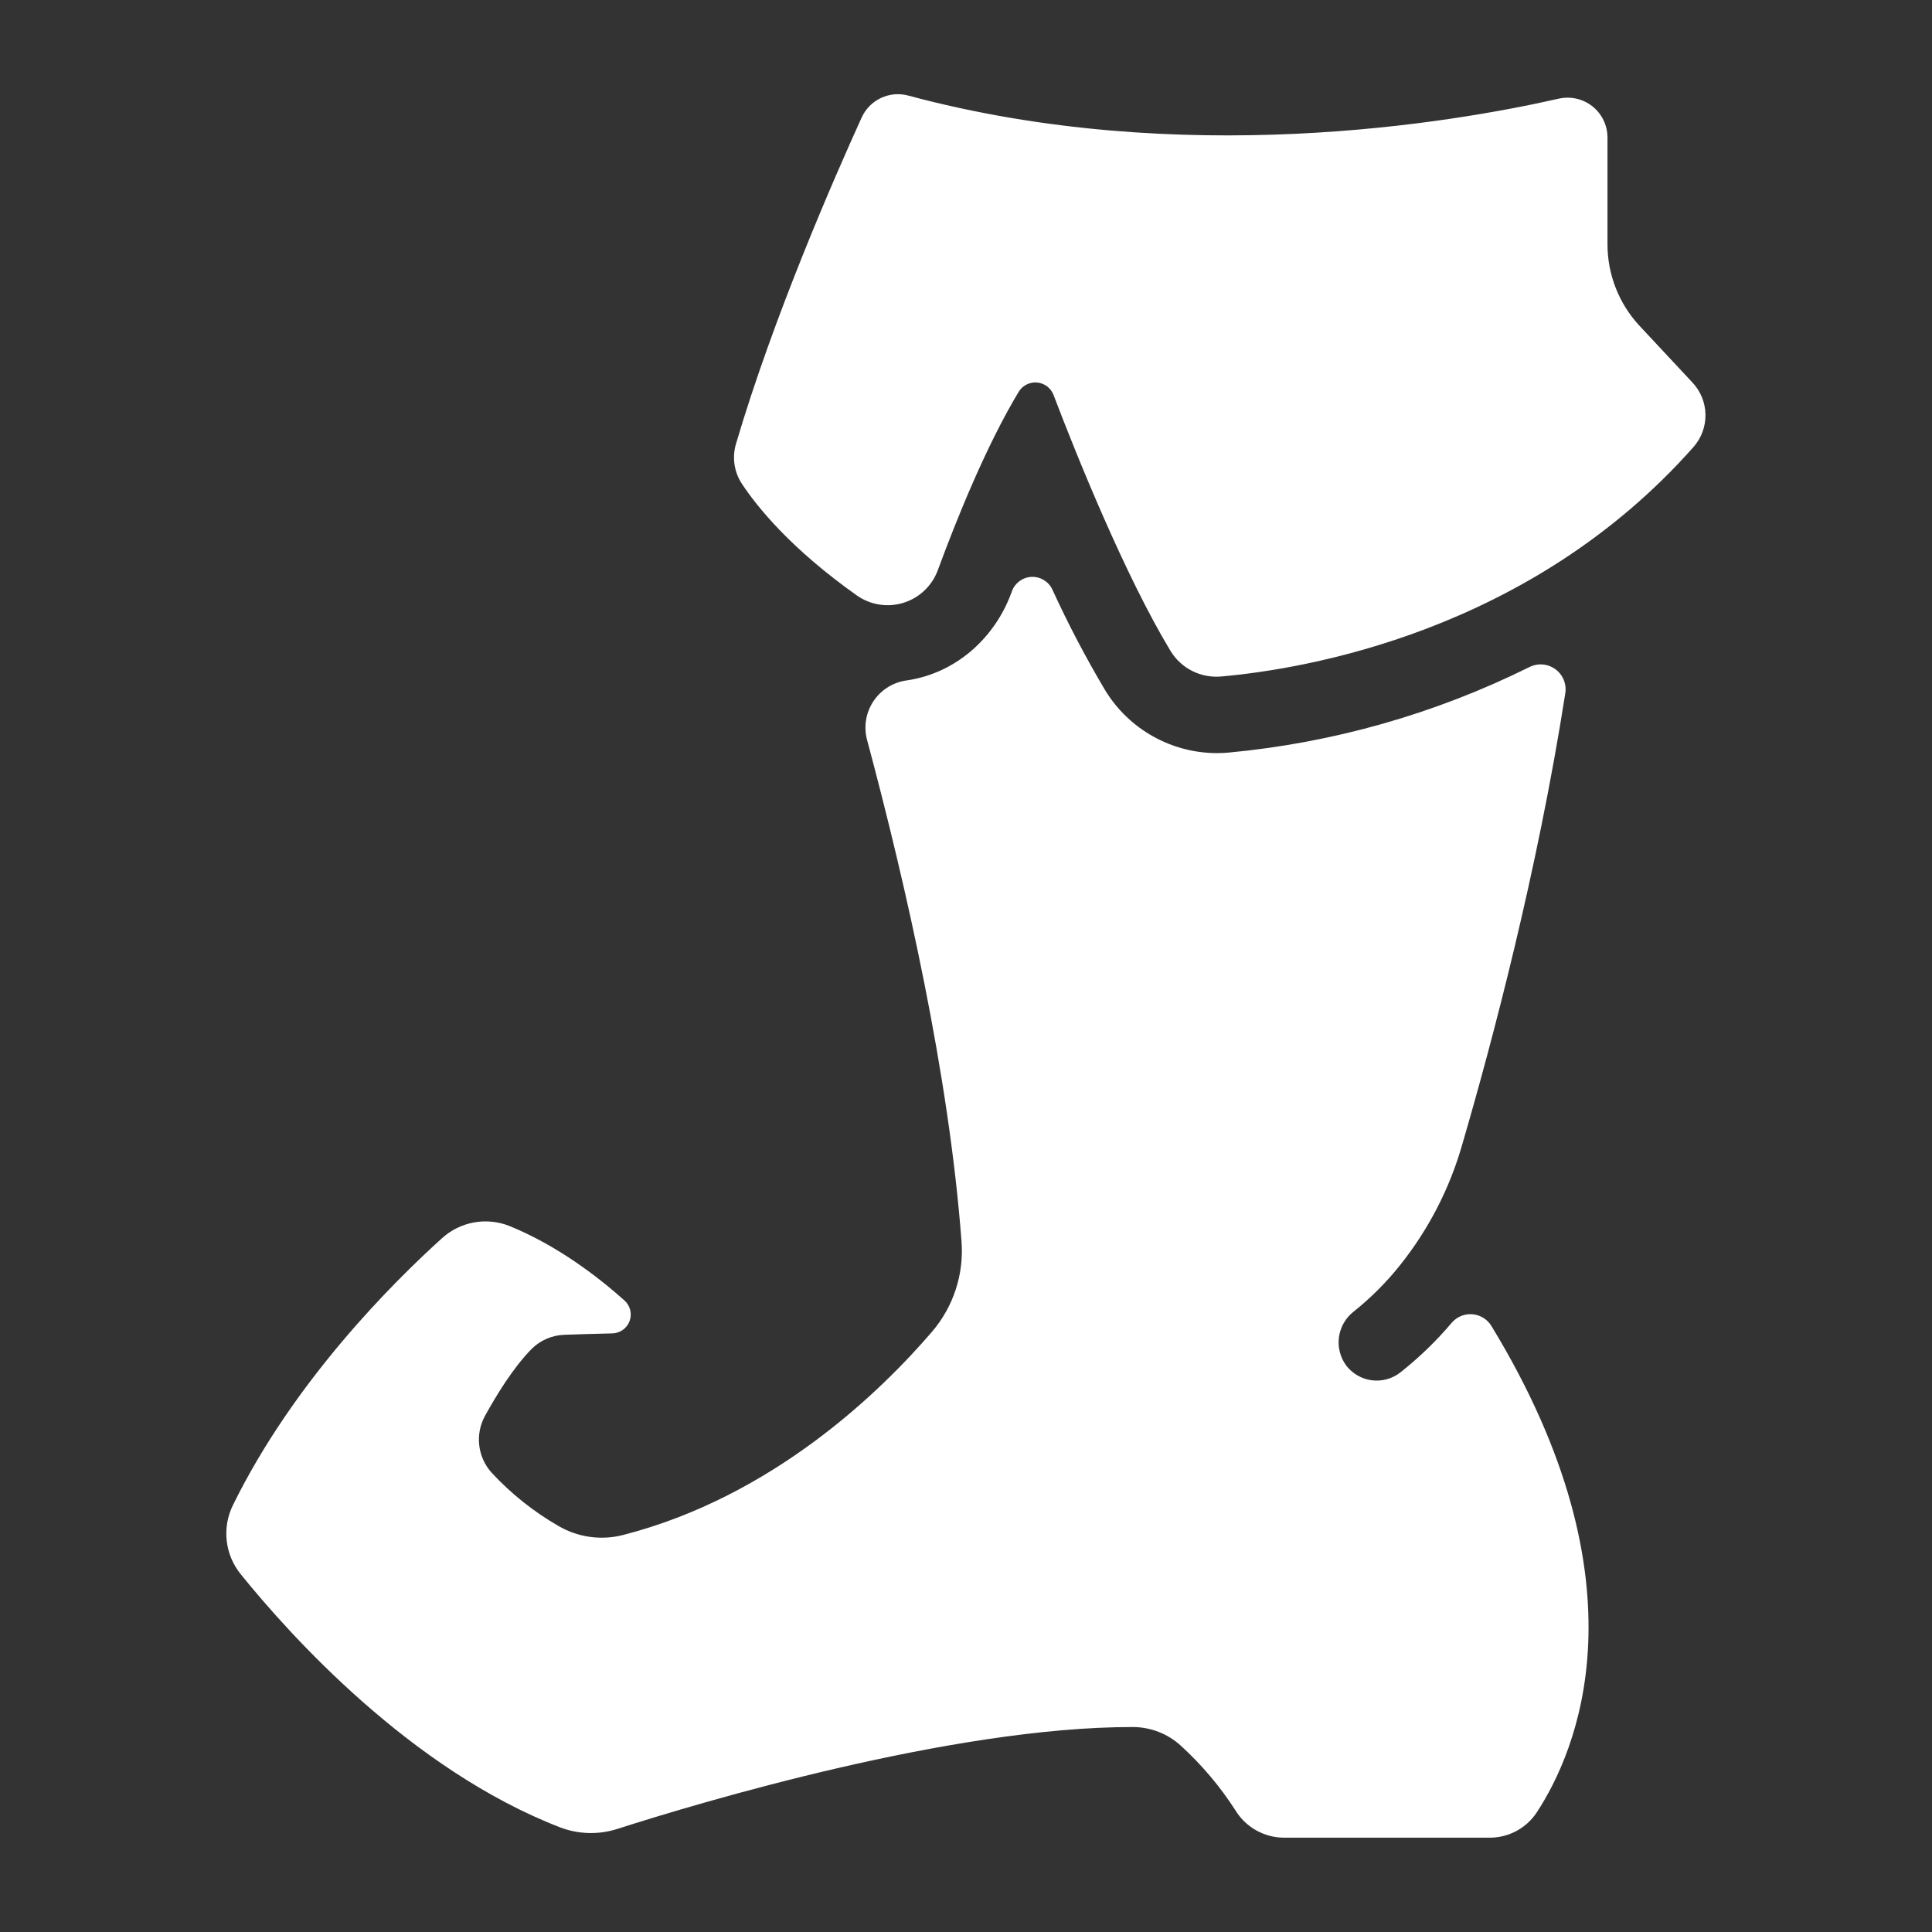 <?xml version="1.0" encoding="UTF-8"?>
<svg width="1200pt" height="1200pt" version="1.1" viewBox="0 0 1200 1200" xmlns="http://www.w3.org/2000/svg">
 <rect x="0" y="0" width="1200" height="1200" fill="#333333" stroke="none"/>
 <g fill="#fff">
  <path d="m535.22 72.938c-17.133 37.641-54.914 124.05-78.07 202.71-2.5 8.375-1.188 17.43 3.586 24.75 9.633 14.555 30.469 40.43 71.461 69.445 8.441 5.945 19.164 7.625 29.02 4.547 9.855-3.074 17.719-10.559 21.277-20.25 11.859-32.203 30.281-77.719 50.227-110.77 2.394-3.957 6.836-6.203 11.445-5.785 4.606 0.418 8.57 3.43 10.211 7.754 14.062 37.031 44.531 112.5 72.656 158.98 3.234 5.312 7.887 9.613 13.438 12.418 5.551 2.801 11.773 3.996 17.969 3.449 51.562-4.547 191.65-27.445 293.55-142.69 4.836-5.551 7.438-12.699 7.305-20.062-0.133-7.359-2.996-14.41-8.031-19.781l-32.812-35.156c-12.879-13.781-20.035-31.949-20.016-50.812v-66.234c0-7.535-3.426-14.66-9.312-19.363-5.891-4.703-13.598-6.469-20.945-4.801-66.773 15.141-234.38 43.688-404.06-1.922-5.644-1.523-11.645-0.996-16.938 1.488-5.289 2.484-9.527 6.766-11.961 12.082z"/>
  <path d="m149.48 977.72c30.82 38.156 105.66 121.34 198.19 157.2 11.449 4.43 24.074 4.801 35.766 1.055 51.164-16.406 208.08-63.422 320.09-63.281 11.133-0.016 21.863 4.168 30.047 11.719 12.941 11.816 24.293 25.266 33.773 40.008 6.402 10.492 17.781 16.922 30.07 16.992h127.85c11.762 0.031 22.75-5.863 29.227-15.68 24.492-37.336 70.102-140.74-28.125-302.11-2.527-4.18-6.902-6.894-11.77-7.312-4.863-0.418-9.637 1.516-12.84 5.203-9.613 11.375-20.348 21.758-32.039 30.984-5.027 3.906-11.41 5.641-17.723 4.812-6.316-0.828-12.035-4.148-15.887-9.219-3.723-5.09-5.316-11.43-4.441-17.672 0.875-6.246 4.148-11.902 9.129-15.773 10.598-8.465 20.223-18.09 28.688-28.688 17.848-22.305 31.055-47.957 38.836-75.445 18.469-63.281 46.617-169.27 63.891-279.82 0.629-3.773-0.164-7.648-2.223-10.875-2.059-3.227-5.238-5.574-8.926-6.598-3.688-1.02-7.621-0.641-11.047 1.066-58.59 29.09-122.04 47.117-187.17 53.18-2.344 0.211-4.688 0.305-7.148 0.305-28.215-0.102-54.371-14.793-69.141-38.836-12.098-20.324-23.09-41.281-32.93-62.789-2.324-4.973-7.41-8.062-12.895-7.836-5.484 0.223-10.297 3.719-12.207 8.867-0.188 0.492-0.375 0.984-0.539 1.5-10.055 26.953-32.672 47.602-60.586 53.203-1.383 0.281-2.789 0.539-4.172 0.727-8.402 1.117-15.918 5.781-20.648 12.816-4.731 7.031-6.215 15.754-4.078 23.957 24.375 90.891 51 208.59 58.711 311.72 1.559 20.367-5.023 40.52-18.305 56.039-31.43 36.633-98.438 102.28-191.95 126.28-13.668 3.504-28.168 1.438-40.312-5.742-15.379-8.883-29.332-20.031-41.391-33.07-4.219-4.727-6.875-10.645-7.594-16.938-0.723-6.297 0.523-12.66 3.562-18.219 7.031-12.773 17.414-29.812 28.898-41.531 5.445-5.449 12.762-8.617 20.461-8.859 7.43-0.258 18.094-0.609 29.625-0.867 4.84-0.066 9.137-3.098 10.824-7.633 1.688-4.535 0.414-9.641-3.207-12.852-16.523-14.766-41.859-34.219-71.391-46.219-7-2.793-14.645-3.562-22.059-2.215-7.414 1.348-14.301 4.754-19.871 9.832-30.281 27.328-92.016 88.711-129.87 165.84-3.352 6.852-4.672 14.516-3.812 22.094 0.859 7.578 3.863 14.754 8.664 20.68z"/>
 </g>
</svg>
